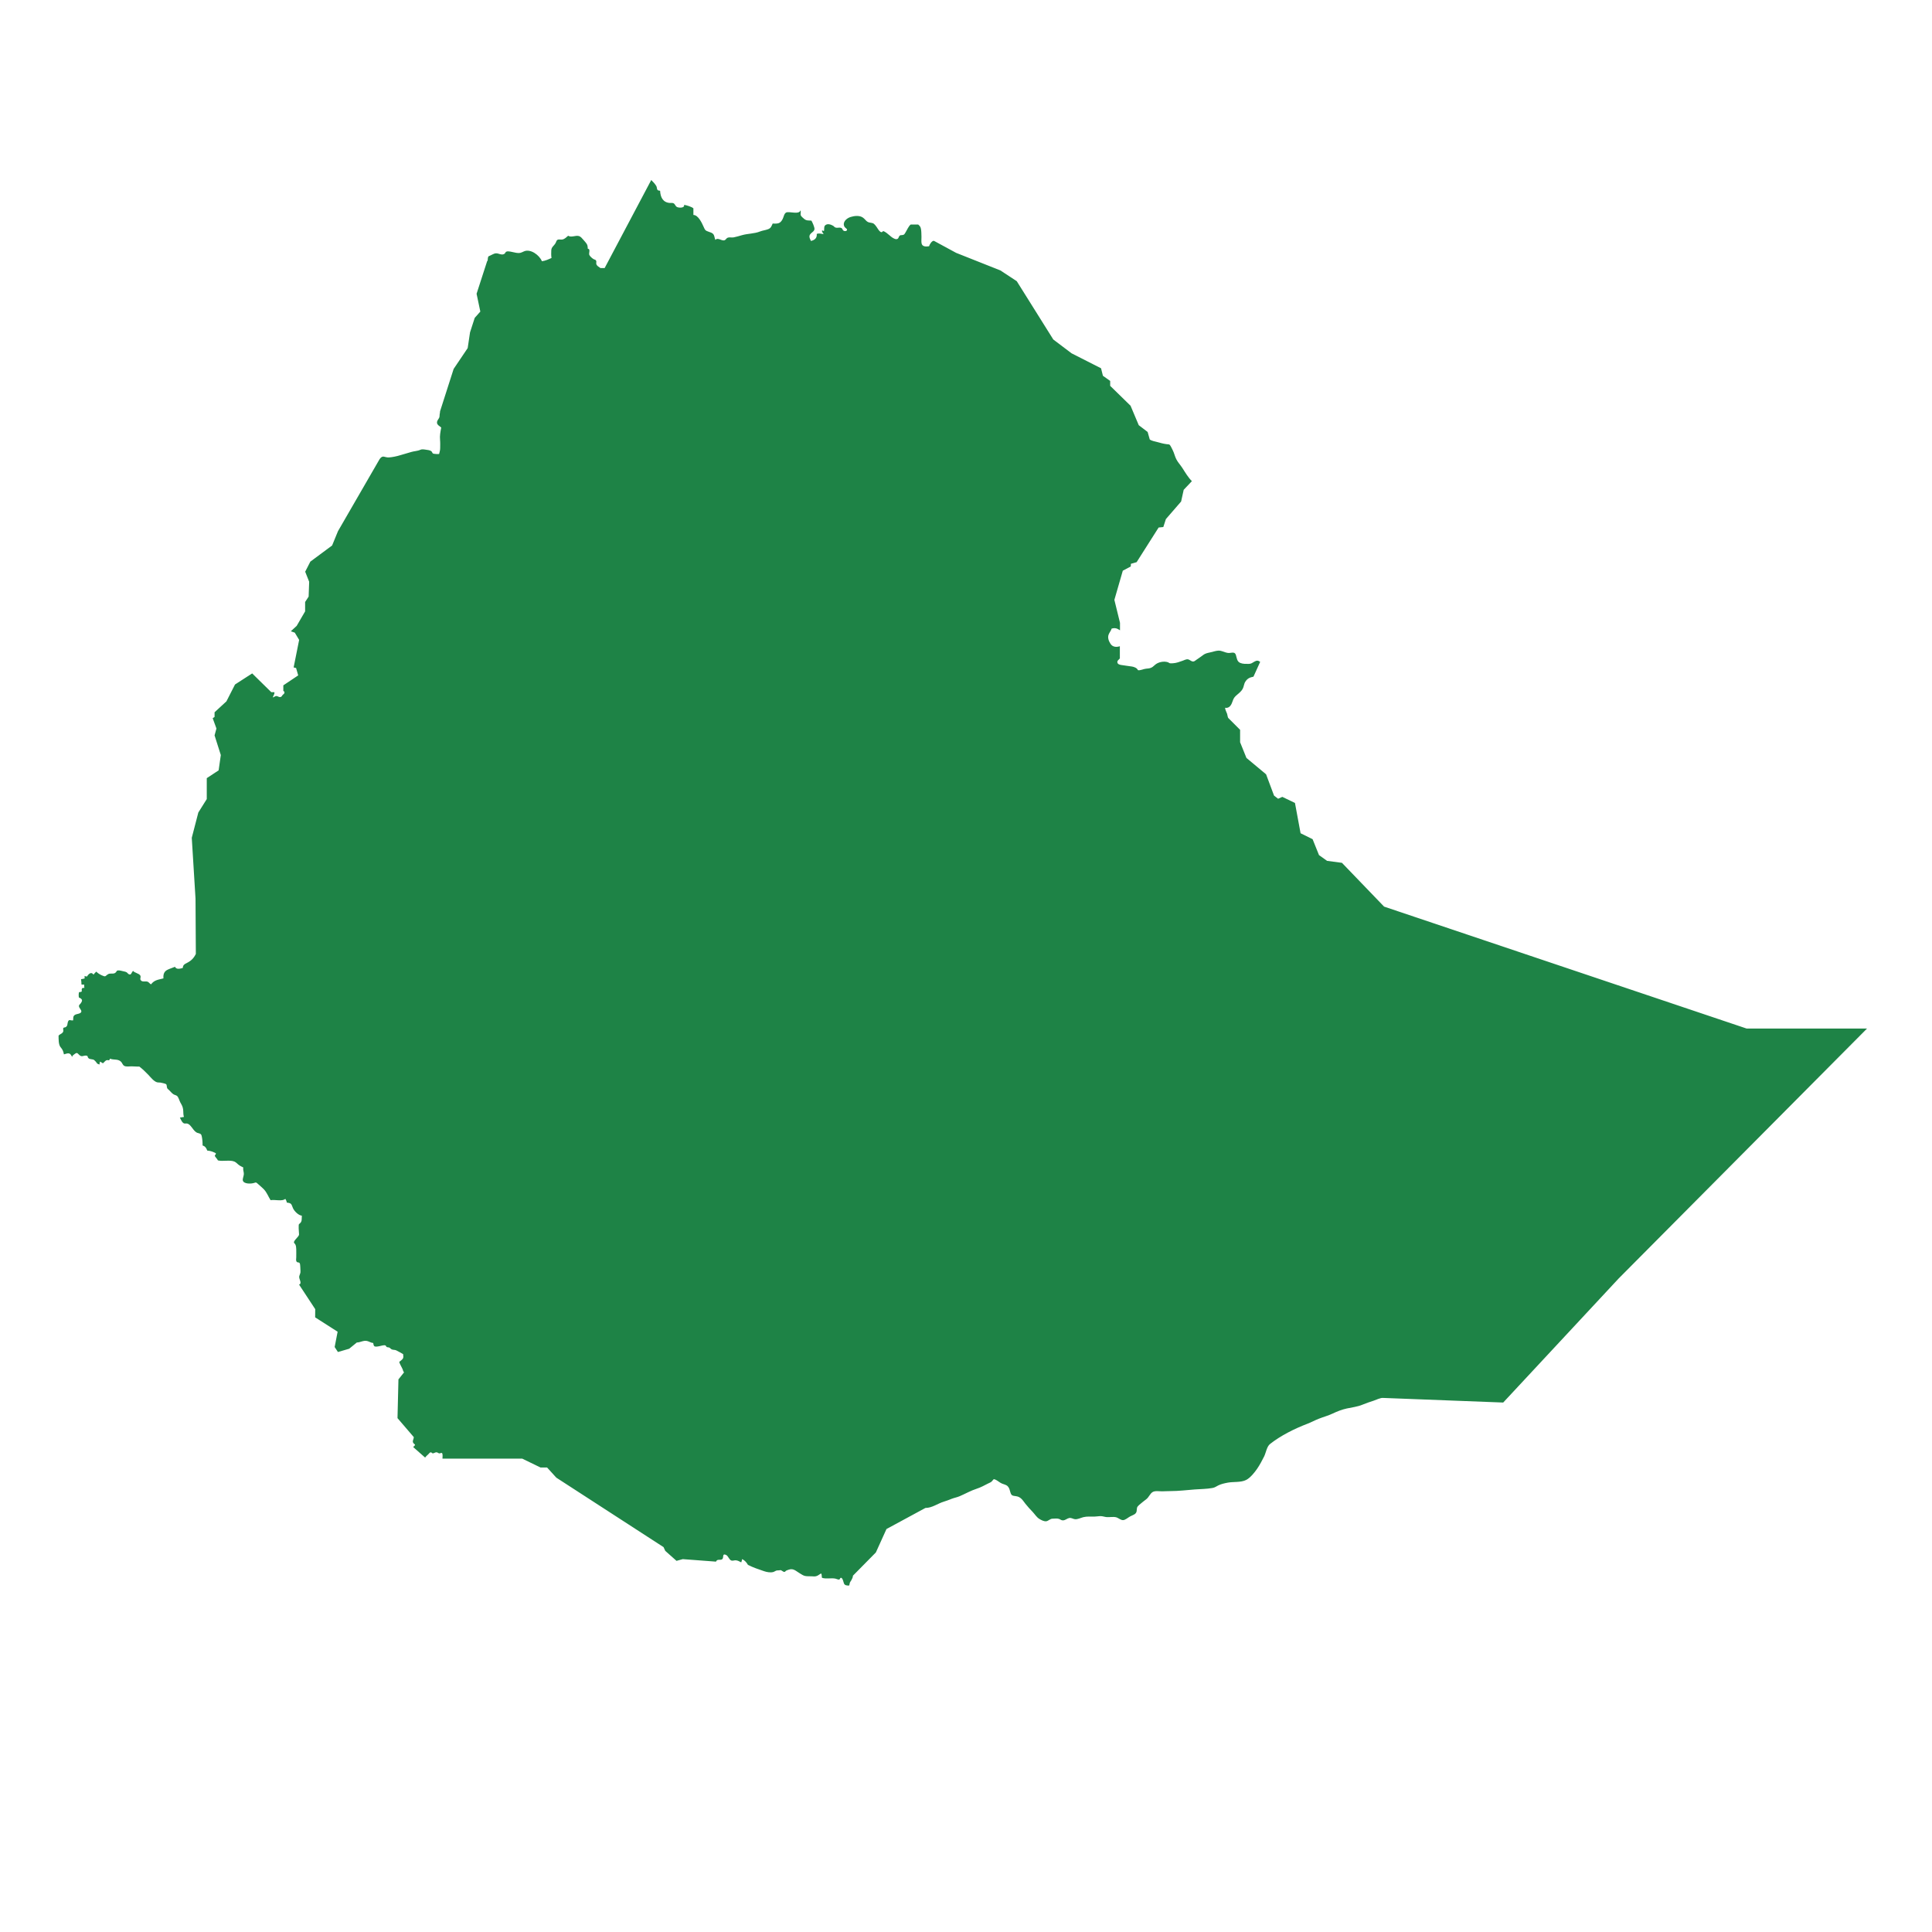 <?xml version="1.0" encoding="utf-8"?>
<!-- Generator: Adobe Illustrator 26.0.3, SVG Export Plug-In . SVG Version: 6.00 Build 0)  -->
<svg version="1.1" id="Isolation_Mode" xmlns="http://www.w3.org/2000/svg" xmlns:xlink="http://www.w3.org/1999/xlink" x="0px"
	 y="0px" viewBox="0 0 200 200" enable-background="new 0 0 200 200" xml:space="preserve">
<path fill="#1E8346" d="M131.475,149.481c1.114-0.878,2.54-1.587,3.874-2.097c0.39-0.149,0.754-0.35,1.14-0.504
	c0.488-0.194,1.002-0.328,1.481-0.556c0.458-0.218,0.951-0.409,1.444-0.517c0.55-0.121,1.112-0.177,1.639-0.399
	c0.389-0.164,0.754-0.277,1.154-0.412c0.25-0.085,0.719-0.318,0.985-0.283l12.418,0.477l11.958-12.847l25.709-25.871h-12.475
	l-37.522-12.62l-4.363-4.533l-1.535-0.202l-0.84-0.598l-0.663-1.648l-1.244-0.614l-0.581-3.135l-1.309-0.63l-0.436,0.194
	l-0.42-0.323l-0.824-2.206l-2.036-1.697l-0.654-1.624v-1.285l-1.236-1.236c-0.06-0.129-0.068-0.29-0.111-0.426
	c-0.059-0.182-0.215-0.43-0.2-0.62c0.446,0.084,0.656-0.324,0.767-0.668c0.106-0.33,0.212-0.466,0.475-0.685
	c0.209-0.174,0.455-0.38,0.58-0.622c0.122-0.237,0.12-0.506,0.27-0.732c0.221-0.334,0.443-0.43,0.838-0.513l0.695-1.535
	c-0.213-0.149-0.347-0.161-0.586-0.029c-0.239,0.132-0.329,0.24-0.606,0.24c-0.293,0-0.584,0.016-0.861-0.096
	c-0.348-0.14-0.36-0.482-0.455-0.805c-0.107-0.362-0.364-0.256-0.66-0.232c-0.343,0.028-0.597-0.146-0.917-0.218
	c-0.355-0.079-0.781,0.098-1.134,0.172c-0.262,0.055-0.475,0.1-0.694,0.267c-0.215,0.164-0.432,0.314-0.657,0.466
	c-0.175,0.118-0.273,0.248-0.482,0.181c-0.139-0.044-0.278-0.178-0.419-0.205c-0.183-0.033-0.392,0.087-0.557,0.145
	c-0.309,0.11-0.666,0.246-0.996,0.26c-0.111,0.005-0.257,0.021-0.36-0.012c-0.064-0.02-0.094-0.067-0.151-0.087
	c-0.433-0.154-1.053-0.025-1.379,0.289c-0.308,0.298-0.481,0.343-0.909,0.374c-0.229,0.017-0.623,0.212-0.833,0.148
	c-0.089-0.222-0.386-0.334-0.608-0.372c-0.378-0.064-0.767-0.096-1.149-0.166c-0.169-0.031-0.359-0.087-0.373-0.29
	c-0.013-0.188,0.168-0.248,0.259-0.387v-1.26c-0.383,0.126-0.755,0.072-0.961-0.241c-0.189-0.288-0.322-0.629-0.203-0.962
	c0.079-0.22,0.248-0.388,0.313-0.621c0.358-0.108,0.584-0.017,0.866,0.175v-0.776l-0.582-2.375l0.873-3.022l0.824-0.436l0.016-0.275
	l0.59-0.17l2.278-3.587l0.485-0.049l0.267-0.824l1.576-1.818l0.267-1.212l0.848-0.897c-0.386-0.382-0.684-0.892-0.982-1.357
	c-0.199-0.31-0.472-0.595-0.636-0.92c-0.156-0.309-0.214-0.64-0.375-0.947c-0.069-0.132-0.124-0.264-0.198-0.388
	c-0.143-0.237-0.152-0.183-0.442-0.218c-0.305-0.037-0.678-0.142-0.974-0.224c-0.246-0.067-0.551-0.108-0.755-0.261l-0.218-0.776
	l-0.921-0.703l-0.848-2.012l-2.109-2.06v-0.509l-0.752-0.533l-0.194-0.776l-3.054-1.551l-1.89-1.43l-3.781-6.035l-1.697-1.115
	l-4.581-1.818l-2.295-1.244c-0.205-0.04-0.472,0.395-0.504,0.562c-0.311,0.042-0.703,0.065-0.776-0.3
	c-0.043-0.216-0.004-0.455-0.012-0.676c-0.01-0.255-0.003-0.548-0.049-0.798c-0.045-0.248-0.113-0.314-0.29-0.477h-0.776
	c-0.215,0.171-0.368,0.54-0.514,0.78c-0.131,0.215-0.139,0.289-0.378,0.316c-0.172,0.019-0.174-0.03-0.295,0.116
	c-0.062,0.075-0.058,0.186-0.145,0.252c-0.182,0.137-0.425-0.021-0.599-0.133c-0.086-0.055-0.163-0.132-0.246-0.199
	c-0.185-0.148-0.45-0.403-0.687-0.453c-0.224,0.377-0.55-0.272-0.665-0.427c-0.223-0.3-0.287-0.405-0.659-0.445
	c-0.395-0.042-0.464-0.31-0.758-0.522c-0.343-0.248-0.888-0.188-1.284-0.062c-0.426,0.135-0.878,0.554-0.62,1.016
	c0.038,0.069,0.256,0.222,0.261,0.267c0.021,0.2-0.259,0.212-0.376,0.122c-0.125-0.096-0.07-0.239-0.281-0.293
	c-0.167-0.042-0.359,0.039-0.53-0.018c-0.147-0.05-0.137-0.117-0.253-0.185c-0.223-0.13-0.584-0.266-0.821-0.049
	c-0.171,0.157-0.059,0.394-0.14,0.603c-0.046-0.046-0.133-0.051-0.177-0.082c-0.067,0.151,0.097,0.264,0.155,0.387
	c-0.259-0.015-0.451-0.119-0.714-0.015c0.044,0.41-0.201,0.642-0.603,0.725c-0.194-0.406-0.241-0.579,0.092-0.856
	c0.123-0.103,0.261-0.199,0.276-0.36c0.02-0.215-0.217-0.717-0.317-0.887c-0.293-0.025-0.504,0.021-0.739-0.17
	c-0.093-0.076-0.314-0.264-0.358-0.368c-0.063-0.147,0.039-0.371-0.029-0.532c-0.142,0.493-1.181,0.075-1.489,0.232
	c-0.214,0.109-0.254,0.47-0.364,0.679c-0.262,0.498-0.505,0.473-1.031,0.463c-0.127,0.271-0.169,0.466-0.469,0.582
	c-0.273,0.106-0.579,0.132-0.85,0.241c-0.584,0.234-1.24,0.204-1.852,0.378c-0.279,0.079-0.585,0.174-0.873,0.229
	c-0.178,0.034-0.436-0.031-0.595,0.027c-0.158,0.057-0.171,0.17-0.294,0.246c-0.298,0.185-0.709-0.324-1.002-0.013
	c-0.083-0.187-0.08-0.438-0.217-0.602c-0.106-0.126-0.297-0.184-0.451-0.234c-0.382-0.124-0.398-0.189-0.549-0.526
	c-0.171-0.382-0.55-1.219-1.054-1.219v-0.686c-0.181-0.165-0.72-0.325-0.966-0.361c0.094,0.349-0.547,0.327-0.749,0.217
	c-0.13-0.071-0.196-0.289-0.306-0.361c-0.129-0.086-0.276-0.039-0.432-0.052c-0.702-0.06-0.959-0.585-0.993-1.257
	c-0.135-0.052-0.208,0.008-0.288-0.124c-0.052-0.087-0.039-0.252-0.102-0.363c-0.123-0.219-0.349-0.455-0.527-0.632l-4.824,9.114
	h-0.436c-0.176-0.133-0.385-0.216-0.431-0.436c-0.02-0.095,0.03-0.228-0.01-0.315c-0.061-0.13-0.162-0.108-0.286-0.182
	c-0.135-0.08-0.359-0.281-0.424-0.423c-0.082-0.18,0.154-0.636-0.154-0.634c-0.025-0.173-0.01-0.332-0.099-0.481
	c-0.094-0.159-0.261-0.332-0.382-0.473c-0.115-0.133-0.259-0.315-0.437-0.366c-0.365-0.105-0.786,0.183-1.119-0.034
	c-0.2,0.163-0.34,0.337-0.608,0.392c-0.13,0.027-0.364-0.036-0.476,0.018c-0.132,0.063-0.141,0.207-0.214,0.341
	c-0.172,0.312-0.432,0.399-0.449,0.762c-0.012,0.256-0.019,0.541,0.024,0.789c-0.341,0.153-0.623,0.289-0.994,0.339
	c-0.241-0.62-1.187-1.335-1.872-1.016c-0.304,0.142-0.416,0.204-0.783,0.144c-0.211-0.034-0.402-0.093-0.613-0.128
	c-0.129-0.021-0.315-0.051-0.434,0.017c-0.081,0.047-0.085,0.142-0.153,0.194c-0.197,0.154-0.417,0.077-0.646,0.006
	c-0.361-0.112-0.532,0.05-0.862,0.199c-0.23,0.104-0.184,0.054-0.236,0.31c-0.024,0.114,0.028,0.18-0.073,0.272l-1.091,3.369
	l0.388,1.842l-0.582,0.654l-0.485,1.503l-0.242,1.624l-1.454,2.157l-1.406,4.387c0,0.158-0.049,0.275-0.049,0.433
	c0,0.201-0.049,0.258-0.153,0.416c-0.094,0.143-0.163,0.301-0.075,0.471c0.085,0.165,0.281,0.232,0.398,0.364
	c-0.081,0.433-0.165,0.827-0.121,1.28c0.027,0.282,0.012,0.569,0.012,0.853c0,0.213-0.061,0.401-0.111,0.604
	c-0.168,0.011-0.34,0.004-0.507-0.021c-0.14-0.021-0.15-0.031-0.217-0.157c-0.03-0.056-0.04-0.082-0.092-0.12
	c-0.15-0.109-0.415-0.127-0.593-0.155c-0.171-0.027-0.39-0.058-0.541,0.018c-0.245,0.124-0.673,0.14-0.932,0.224
	c-0.379,0.123-0.77,0.214-1.152,0.337c-0.327,0.105-0.829,0.209-1.17,0.228c-0.446,0.024-0.617-0.302-0.951,0.169l-4.315,7.466
	l-0.606,1.479l-2.254,1.672l-0.533,1.042l0.412,1.042L31.95,61.76l-0.364,0.557v0.97l-0.873,1.503l-0.606,0.558l0.412,0.145
	l0.448,0.751l-0.57,2.848l0.254,0.06l0.218,0.764l-1.539,1.03v0.594c0.117,0,0.141,0.146,0.097,0.233
	c-0.037,0.072-0.125,0.114-0.173,0.174c-0.038,0.047-0.057,0.097-0.1,0.141c-0.121,0.124-0.257,0.071-0.393,0.005
	c-0.227-0.11-0.306,0.034-0.515,0.111c0.023-0.192,0.207-0.34,0.156-0.552c-0.106-0.006-0.214-0.002-0.321-0.002l-1.975-1.939
	l-1.777,1.147l-0.889,1.745l-1.228,1.131v0.485l-0.194,0.129l0.388,1.067l-0.194,0.711l0.647,2.036l-0.226,1.584l-1.228,0.808v2.165
	l-0.873,1.39l-0.679,2.618l0.388,6.302l0.033,5.721c-0.21,0.435-0.485,0.709-0.905,0.922c-0.273,0.138-0.415,0.199-0.451,0.534
	c-0.275,0.072-0.658,0.184-0.804-0.123c-0.256,0.107-0.532,0.188-0.777,0.308c-0.361,0.177-0.45,0.485-0.416,0.89
	c-0.512,0.14-0.933,0.147-1.287,0.619c-0.17-0.085-0.206-0.233-0.39-0.285c-0.225-0.064-0.569,0.09-0.706-0.2
	c-0.047-0.099,0.049-0.273,0.007-0.38c-0.07-0.179-0.232-0.218-0.379-0.292c-0.146-0.074-0.298-0.115-0.391-0.238
	c-0.211,0.215-0.161,0.459-0.442,0.343c-0.075-0.031-0.142-0.146-0.217-0.191c-0.113-0.067-0.223-0.084-0.351-0.112
	c-0.152-0.032-0.366-0.099-0.52-0.089c-0.214,0.014-0.12,0.078-0.275,0.222c-0.127,0.118-0.259,0.105-0.429,0.107
	c-0.197,0.003-0.277,0-0.427,0.11c-0.236,0.174-0.189,0.245-0.563,0.076c-0.202-0.091-0.433-0.224-0.581-0.39
	c-0.11,0.087-0.203,0.203-0.291,0.313c-0.223-0.343-0.515-0.074-0.67,0.192c-0.088-0.001-0.177-0.017-0.252-0.058
	c-0.005,0.087-0.004,0.176,0.003,0.264c-0.122,0.033-0.246,0.054-0.372,0.071c0.022,0.19,0.052,0.363,0.045,0.553
	c0.087,0.02,0.183,0.016,0.271-0.001c0.01,0.12,0.022,0.239,0.028,0.36c-0.276-0.061-0.296,0.11-0.262,0.353
	c-0.08,0.065-0.187,0.078-0.289,0.079c-0.047,0.176-0.046,0.376-0.015,0.553c0.369,0.152,0.419,0.308,0.167,0.632
	c-0.08,0.103-0.143,0.109-0.159,0.239c-0.024,0.2,0.297,0.419,0.242,0.609c-0.066,0.227-0.492,0.199-0.671,0.325
	c-0.204,0.143-0.152,0.305-0.174,0.561c-0.29,0.047-0.429-0.169-0.543,0.168c-0.072,0.211-0.008,0.394-0.229,0.533
	c-0.058,0.036-0.183,0.025-0.23,0.079c-0.074,0.086,0.01,0.252-0.016,0.348c-0.071,0.257-0.355,0.278-0.49,0.456
	c0.003,0.341-0.012,0.919,0.194,1.173c0.23,0.282,0.28,0.389,0.362,0.765c0.119-0.035,0.329-0.114,0.457-0.106
	c0.216,0.015,0.28,0.165,0.388,0.373c0.014-0.144,0.141-0.212,0.246-0.29c0.304-0.226,0.281-0.099,0.535,0.114
	c0.24,0.202,0.39,0.016,0.658,0.036c0.259,0.02,0.091,0.113,0.277,0.283c0.124,0.113,0.4,0.067,0.564,0.171
	c0.019,0.012,0.157,0.15,0.18,0.179c0.154,0.202,0.106,0.21,0.38,0.289c-0.003-0.103,0.013-0.207,0.054-0.302
	c0.099,0.053,0.199,0.11,0.291,0.177c0.113-0.079,0.251-0.277,0.373-0.317c0.193-0.063,0.281,0.125,0.364-0.167
	c0.388,0.171,0.82-0.003,1.147,0.324c0.12,0.12,0.165,0.335,0.328,0.424c0.201,0.11,0.532,0.05,0.739,0.049
	c0.276-0.001,0.55,0.035,0.825,0.024c0.313,0.235,0.669,0.581,0.941,0.867c0.236,0.248,0.547,0.653,0.877,0.756
	c0.119,0.037,0.241,0.016,0.365,0.034c0.092,0.013,0.522,0.111,0.582,0.162c0.105,0.089,0.054,0.298,0.124,0.43
	c0.033,0.061,0.149,0.148,0.198,0.197c0.135,0.134,0.277,0.311,0.435,0.417c0.116,0.078,0.3,0.102,0.384,0.18
	c0.16,0.149,0.23,0.477,0.337,0.672c0.153,0.278,0.244,0.408,0.288,0.717c0.035,0.239,0,0.556,0.084,0.781
	c-0.137,0.029-0.278,0.041-0.418,0.072c0.076,0.149,0.178,0.396,0.303,0.515c0.184,0.173,0.29,0.05,0.494,0.112
	c0.319,0.097,0.54,0.62,0.825,0.838c0.168,0.129,0.172,0.105,0.388,0.17c0.193,0.058,0.221,0.141,0.264,0.354
	c0.054,0.27,0.083,0.622,0.074,0.894c0.284,0.094,0.376,0.253,0.486,0.53c0.353,0.023,0.59,0.128,0.893,0.275
	c-0.005,0.091-0.049,0.178-0.119,0.237c0.048,0.188,0.256,0.325,0.328,0.504c0.524,0.131,1.209-0.076,1.699,0.119
	c0.205,0.081,0.349,0.288,0.536,0.404c0.118,0.073,0.267,0.145,0.393,0.211c-0.053,0.26,0.062,0.436,0.056,0.676
	c-0.004,0.201-0.149,0.502-0.103,0.676c0.098,0.37,0.853,0.347,1.154,0.25c0.236-0.076,0.214-0.078,0.454,0.139
	c0.178,0.161,0.368,0.315,0.541,0.491c0.346,0.352,0.465,0.748,0.725,1.154c0.381-0.096,1.224,0.161,1.521-0.142
	c0.079,0.116,0.138,0.251,0.156,0.389c0.517,0.061,0.457,0.158,0.64,0.581c0.133,0.309,0.563,0.739,0.915,0.775
	c-0.03,0.386,0.062,0.601-0.264,0.853c-0.132,0.011-0.024,0.863-0.024,1.091c0,0.236-0.582,0.617-0.524,0.85
	c0.01,0.038,0.109,0.125,0.136,0.175c0.08,0.152,0.091,0.315,0.098,0.496c0.011,0.28,0,0.563,0,0.843
	c-0.001,0.151-0.063,0.381,0.07,0.482c0.147,0.112,0.183-0.021,0.289,0.135c0.071,0.103,0.063,0.648,0.078,0.801
	c0.023,0.235-0.084,0.348-0.129,0.557c-0.056,0.258,0.342,0.731-0.017,0.849l1.673,2.545l-0.008,0.848l2.327,1.487l-0.307,1.584
	l0.339,0.517l1.164-0.339l0.792-0.647c0.358,0,0.666-0.234,1.046-0.159c0.227,0.045,0.404,0.196,0.647,0.208
	c0.037,0.097,0.026,0.236,0.1,0.316c0.108,0.117,0.391,0.043,0.551,0.015c0.146-0.025,0.467-0.141,0.617-0.074
	c0.068,0.03,0.046,0.075,0.098,0.128c0.085,0.086,0.144,0.046,0.272,0.083c0.124,0.036,0.156,0.136,0.273,0.192
	c0.145,0.071,0.318,0.033,0.474,0.104c0.245,0.112,0.482,0.267,0.717,0.393c0.009,0.183,0.06,0.336-0.046,0.483
	c-0.079,0.109-0.252,0.235-0.362,0.319c0.082,0.275,0.249,0.516,0.36,0.777c0.04,0.094,0.054,0.247,0.147,0.299l-0.586,0.735
	l-0.097,4.011l1.685,1.964c-0.001,0.249-0.221,0.442-0.001,0.666c0.092,0.093,0.188,0.093,0.079,0.229
	c-0.044,0.055-0.107,0.076-0.139,0.135l1.236,1.091c0.084-0.127,0.228-0.251,0.335-0.35c0.069-0.065,0.154-0.216,0.27-0.193
	c0.126,0.024,0.096,0.139,0.257,0.095c0.118-0.032,0.206-0.116,0.337-0.098c0.107,0.014,0.16,0.098,0.268,0.111
	c0.095,0.011,0.199-0.089,0.279-0.029c0.097,0.074,0.048,0.461,0.048,0.574h8.261l1.891,0.917h0.679l0.954,1.05l11.101,7.191
	l0.178,0.388l1.164,1.034l0.646-0.178l3.442,0.259c0.136-0.344,0.489-0.069,0.672-0.282c0.143-0.167-0.045-0.595,0.358-0.419
	c0.278,0.121,0.341,0.621,0.671,0.602c0.238-0.013,0.266-0.084,0.541,0c0.137,0.042,0.244,0.126,0.373,0.175
	c0.042-0.106,0.071-0.228,0.091-0.34c0.273,0.132,0.463,0.353,0.607,0.605c0.52,0.259,1.106,0.461,1.657,0.646
	c0.285,0.095,0.634,0.164,0.936,0.094c0.119-0.028,0.211-0.107,0.323-0.148c0.135-0.049,0.326-0.006,0.443-0.058
	c0.154,0.027,0.284,0.211,0.423,0.186c0.087-0.016,0.102-0.087,0.167-0.125c0.069-0.04,0.202-0.079,0.279-0.106
	c0.475-0.174,0.763,0.169,1.142,0.386c0.174,0.1,0.338,0.226,0.538,0.268c0.226,0.048,0.474,0.019,0.704,0.035
	c0.151,0.012,0.281,0.026,0.434-0.01c0.212-0.051,0.332-0.194,0.52-0.284c0.093,0.099,0.049,0.319,0.093,0.45
	c0.446,0.147,0.95-0.01,1.406,0.088c0.105,0.022,0.294,0.129,0.399,0.081c0.056-0.026,0.068-0.151,0.137-0.169
	c0.187-0.047,0.277,0.429,0.324,0.56c0.087,0.24,0.298,0.234,0.538,0.244c0.06-0.1,0.047-0.216,0.091-0.32
	c0.034-0.082,0.097-0.147,0.138-0.224c0.066-0.124,0.183-0.332,0.169-0.478l2.375-2.408l1.099-2.424l4.032-2.182
	c0.693,0,1.258-0.455,1.901-0.651c0.27-0.082,0.521-0.178,0.782-0.283c0.281-0.112,0.582-0.162,0.86-0.281
	c0.596-0.254,1.148-0.578,1.767-0.776c0.416-0.133,0.776-0.335,1.159-0.531c0.175-0.089,0.33-0.127,0.457-0.287
	c0.117-0.148,0.12-0.215,0.324-0.122c0.245,0.112,0.43,0.305,0.681,0.409c0.198,0.082,0.439,0.12,0.593,0.281
	c0.164,0.172,0.208,0.404,0.271,0.622c0.104,0.363,0.237,0.351,0.602,0.404c0.48,0.07,0.668,0.413,0.952,0.779
	c0.233,0.3,0.487,0.568,0.748,0.842c0.229,0.24,0.41,0.556,0.698,0.731c0.195,0.118,0.497,0.284,0.739,0.236
	c0.193-0.039,0.39-0.253,0.595-0.259c0.217-0.006,0.508-0.053,0.714,0.024c0.143,0.054,0.217,0.154,0.404,0.147
	c0.243-0.009,0.404-0.192,0.624-0.24c0.236-0.051,0.391,0.093,0.595,0.118c0.293,0.036,0.607-0.142,0.883-0.209
	c0.369-0.09,0.755-0.054,1.136-0.058c0.225-0.002,0.442-0.052,0.667-0.048c0.212,0.003,0.389,0.081,0.602,0.099
	c0.317,0.026,0.668-0.056,0.975,0.016c0.232,0.054,0.473,0.294,0.712,0.298c0.256,0.004,0.541-0.28,0.769-0.394
	c0.272-0.136,0.617-0.217,0.656-0.547c0.038-0.323-0.01-0.389,0.249-0.623c0.244-0.221,0.51-0.411,0.769-0.619
	c0.252-0.201,0.37-0.567,0.642-0.728c0.253-0.15,0.705-0.067,0.987-0.071c0.287-0.004,0.571-0.025,0.859-0.024
	c0.837,0.001,1.67-0.107,2.504-0.169c0.614-0.046,1.232-0.043,1.834-0.152c0.255-0.046,0.369-0.146,0.595-0.261
	c0.296-0.152,0.665-0.23,0.991-0.292c0.594-0.113,1.356,0,1.909-0.281c0.423-0.215,0.881-0.784,1.144-1.172
	c0.264-0.39,0.508-0.848,0.72-1.272C131.057,150.366,131.138,149.747,131.475,149.481z"/>
</svg>
